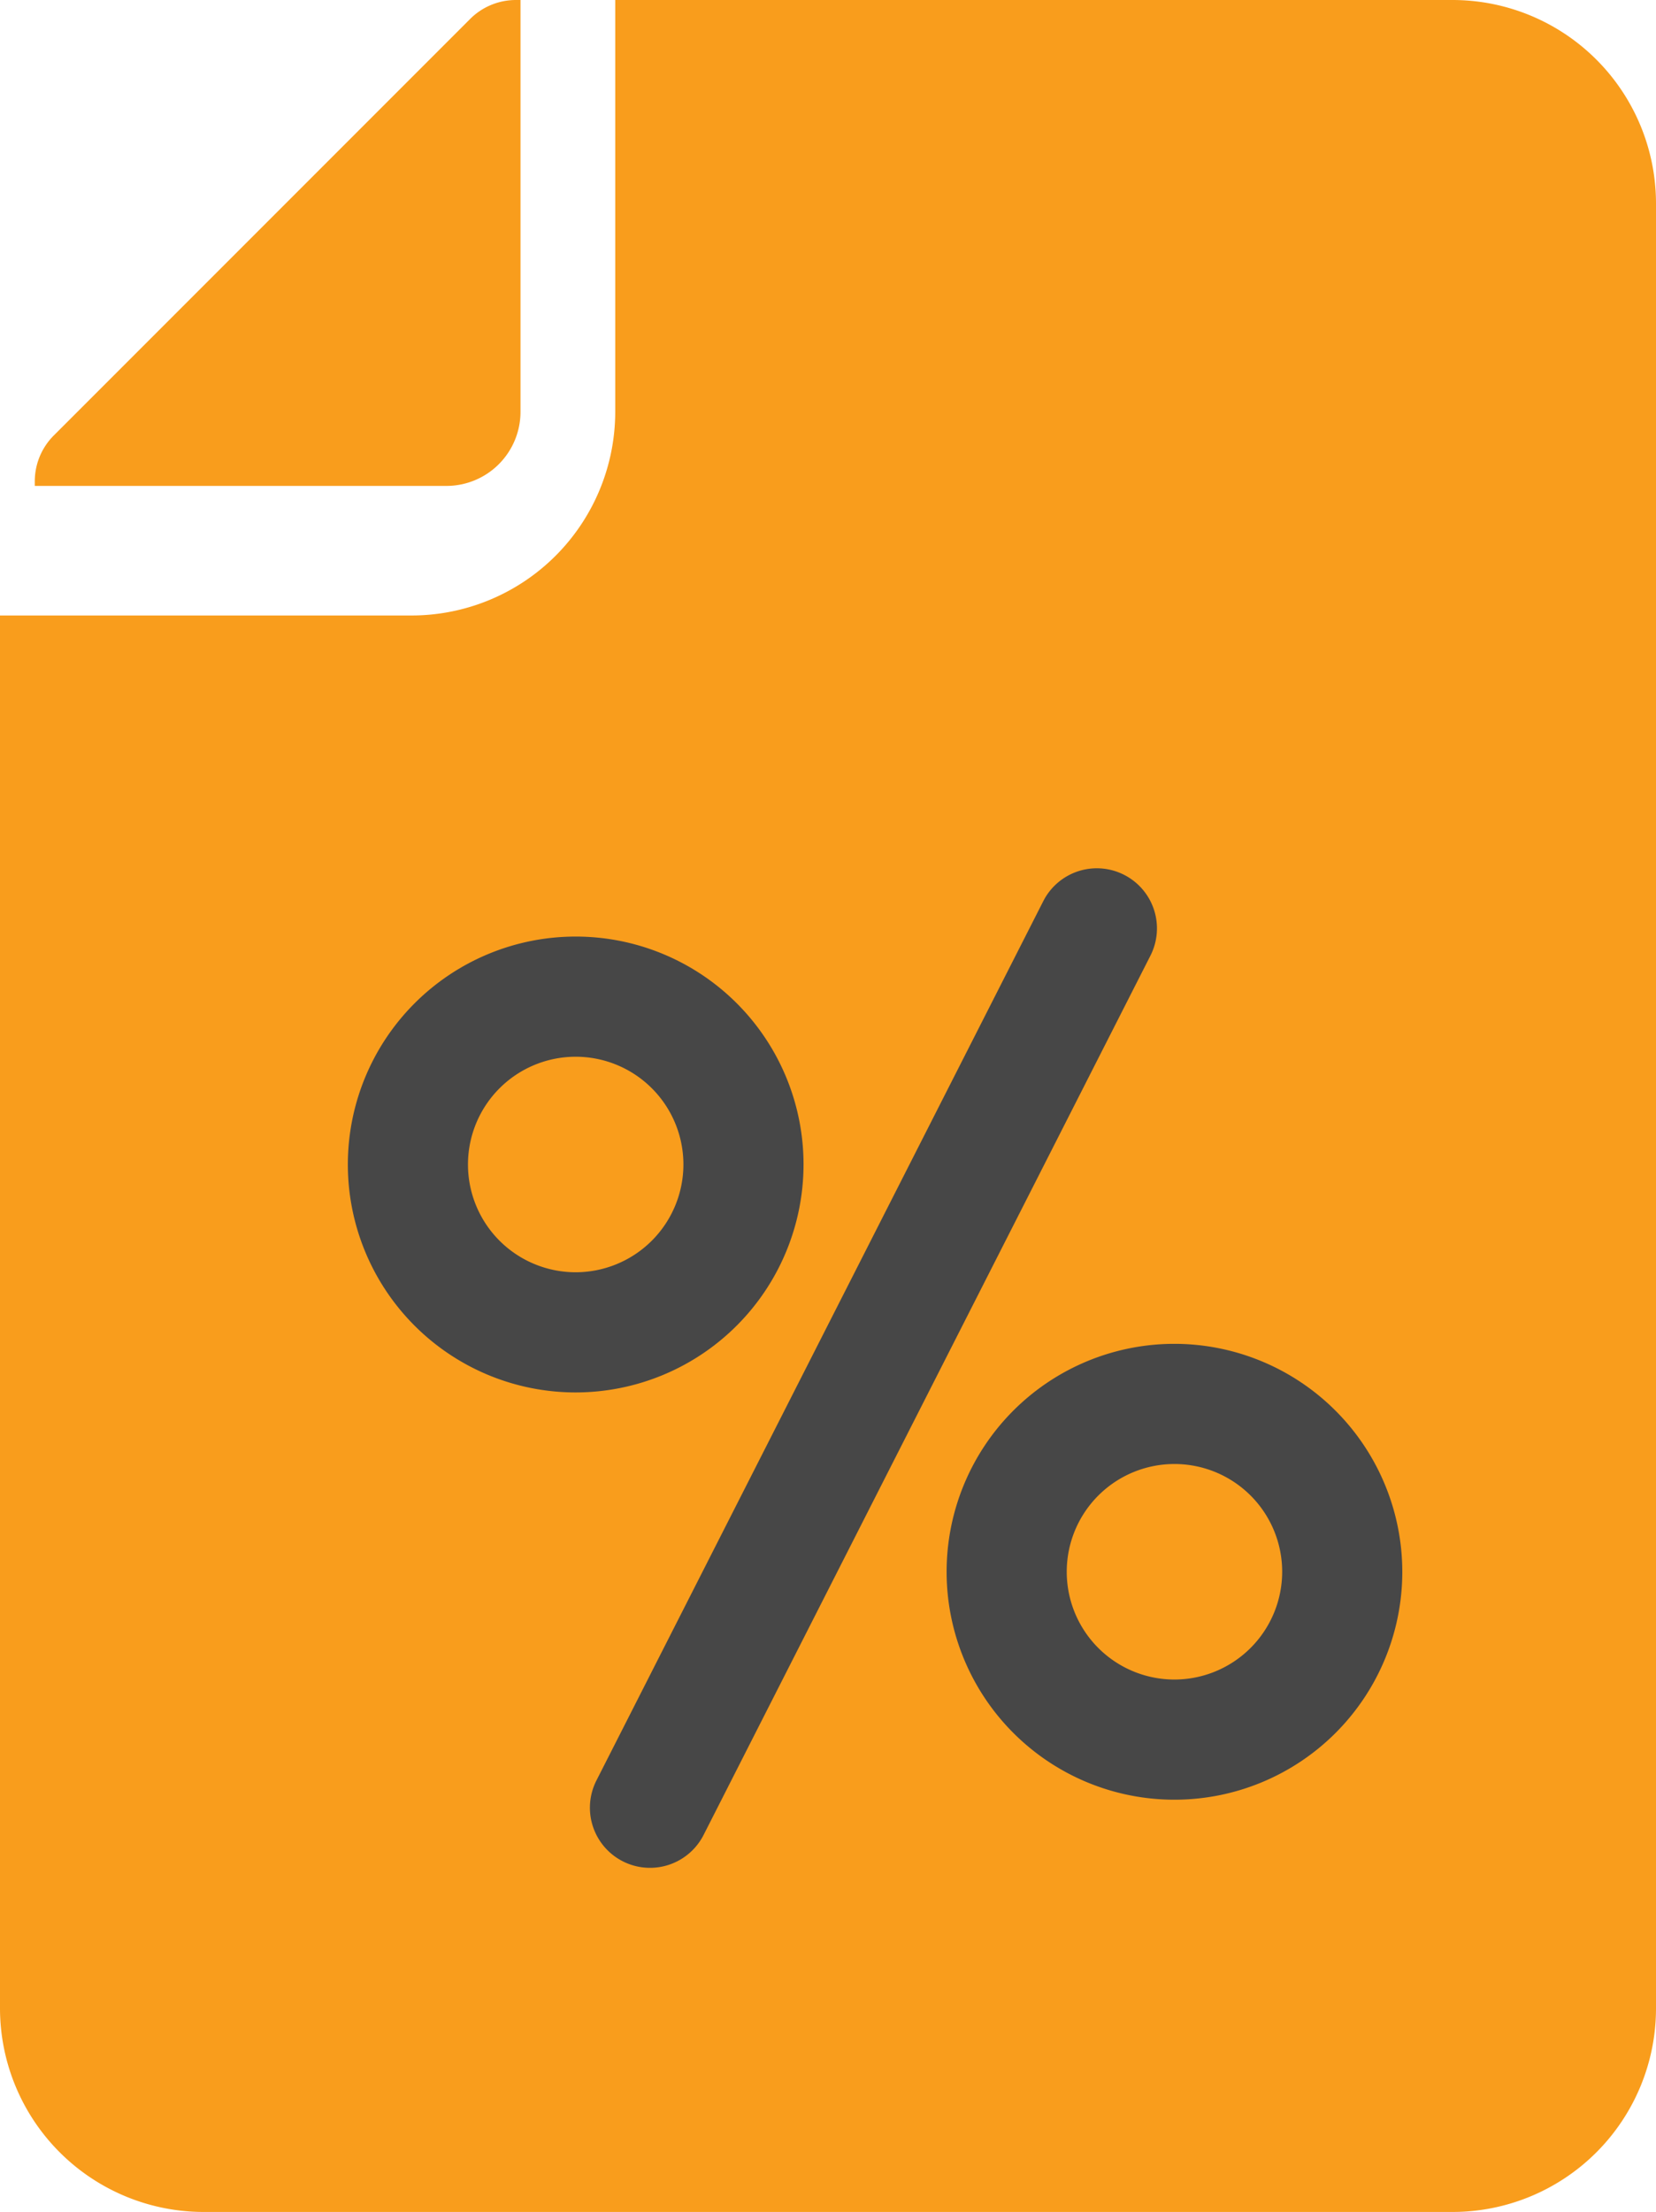 <svg xmlns="http://www.w3.org/2000/svg" width="14.282" height="19.069" viewBox="0 0 14.282 19.069"><defs><style>.a{fill:#f99d1c;}.b{fill:#474747;}</style></defs><g transform="translate(0.3)"><path class="a" d="M4.189,3.551V0h-.04a.559.559,0,0,0-.395.164L.164,3.754A.559.559,0,0,0,0,4.149v.04H3.551a.639.639,0,0,0,.638-.638Zm0,0"/><path class="a" d="M12.527,0H5.306V3.551A1.757,1.757,0,0,1,3.551,5.306H0V17.314a1.757,1.757,0,0,0,1.755,1.755H12.527a1.755,1.755,0,0,0,1.755-1.755V1.755A1.755,1.755,0,0,0,12.527,0Z" transform="translate(-0.3)"/><path class="a" d="M175.239,319.2a.638.638,0,1,0,.638.638A.639.639,0,0,0,175.239,319.2Zm0,0" transform="translate(-168.098 -307.311)"/><g transform="translate(2.7 0.559)"><path class="b" d="M65.127,6.984a.518.518,0,0,0-.7.227l-3.853,7.579a.518.518,0,1,0,.924.47l3.853-7.579A.518.518,0,0,0,65.127,6.984Z" transform="translate(-58.43 0)"/><path class="b" d="M3.93,25.893a1.965,1.965,0,1,0-1.965,1.965A1.967,1.967,0,0,0,3.93,25.893Zm-1.965.929a.929.929,0,1,1,.929-.929A.93.93,0,0,1,1.965,26.822Z" transform="translate(0 -16.413)"/><path class="b" d="M151.471,125.58a1.965,1.965,0,1,0,1.965,1.965A1.967,1.967,0,0,0,151.471,125.58Zm0,2.894a.929.929,0,1,1,.929-.929A.93.93,0,0,1,151.471,128.474Z" transform="translate(-144.342 -114.554)"/></g></g></svg>